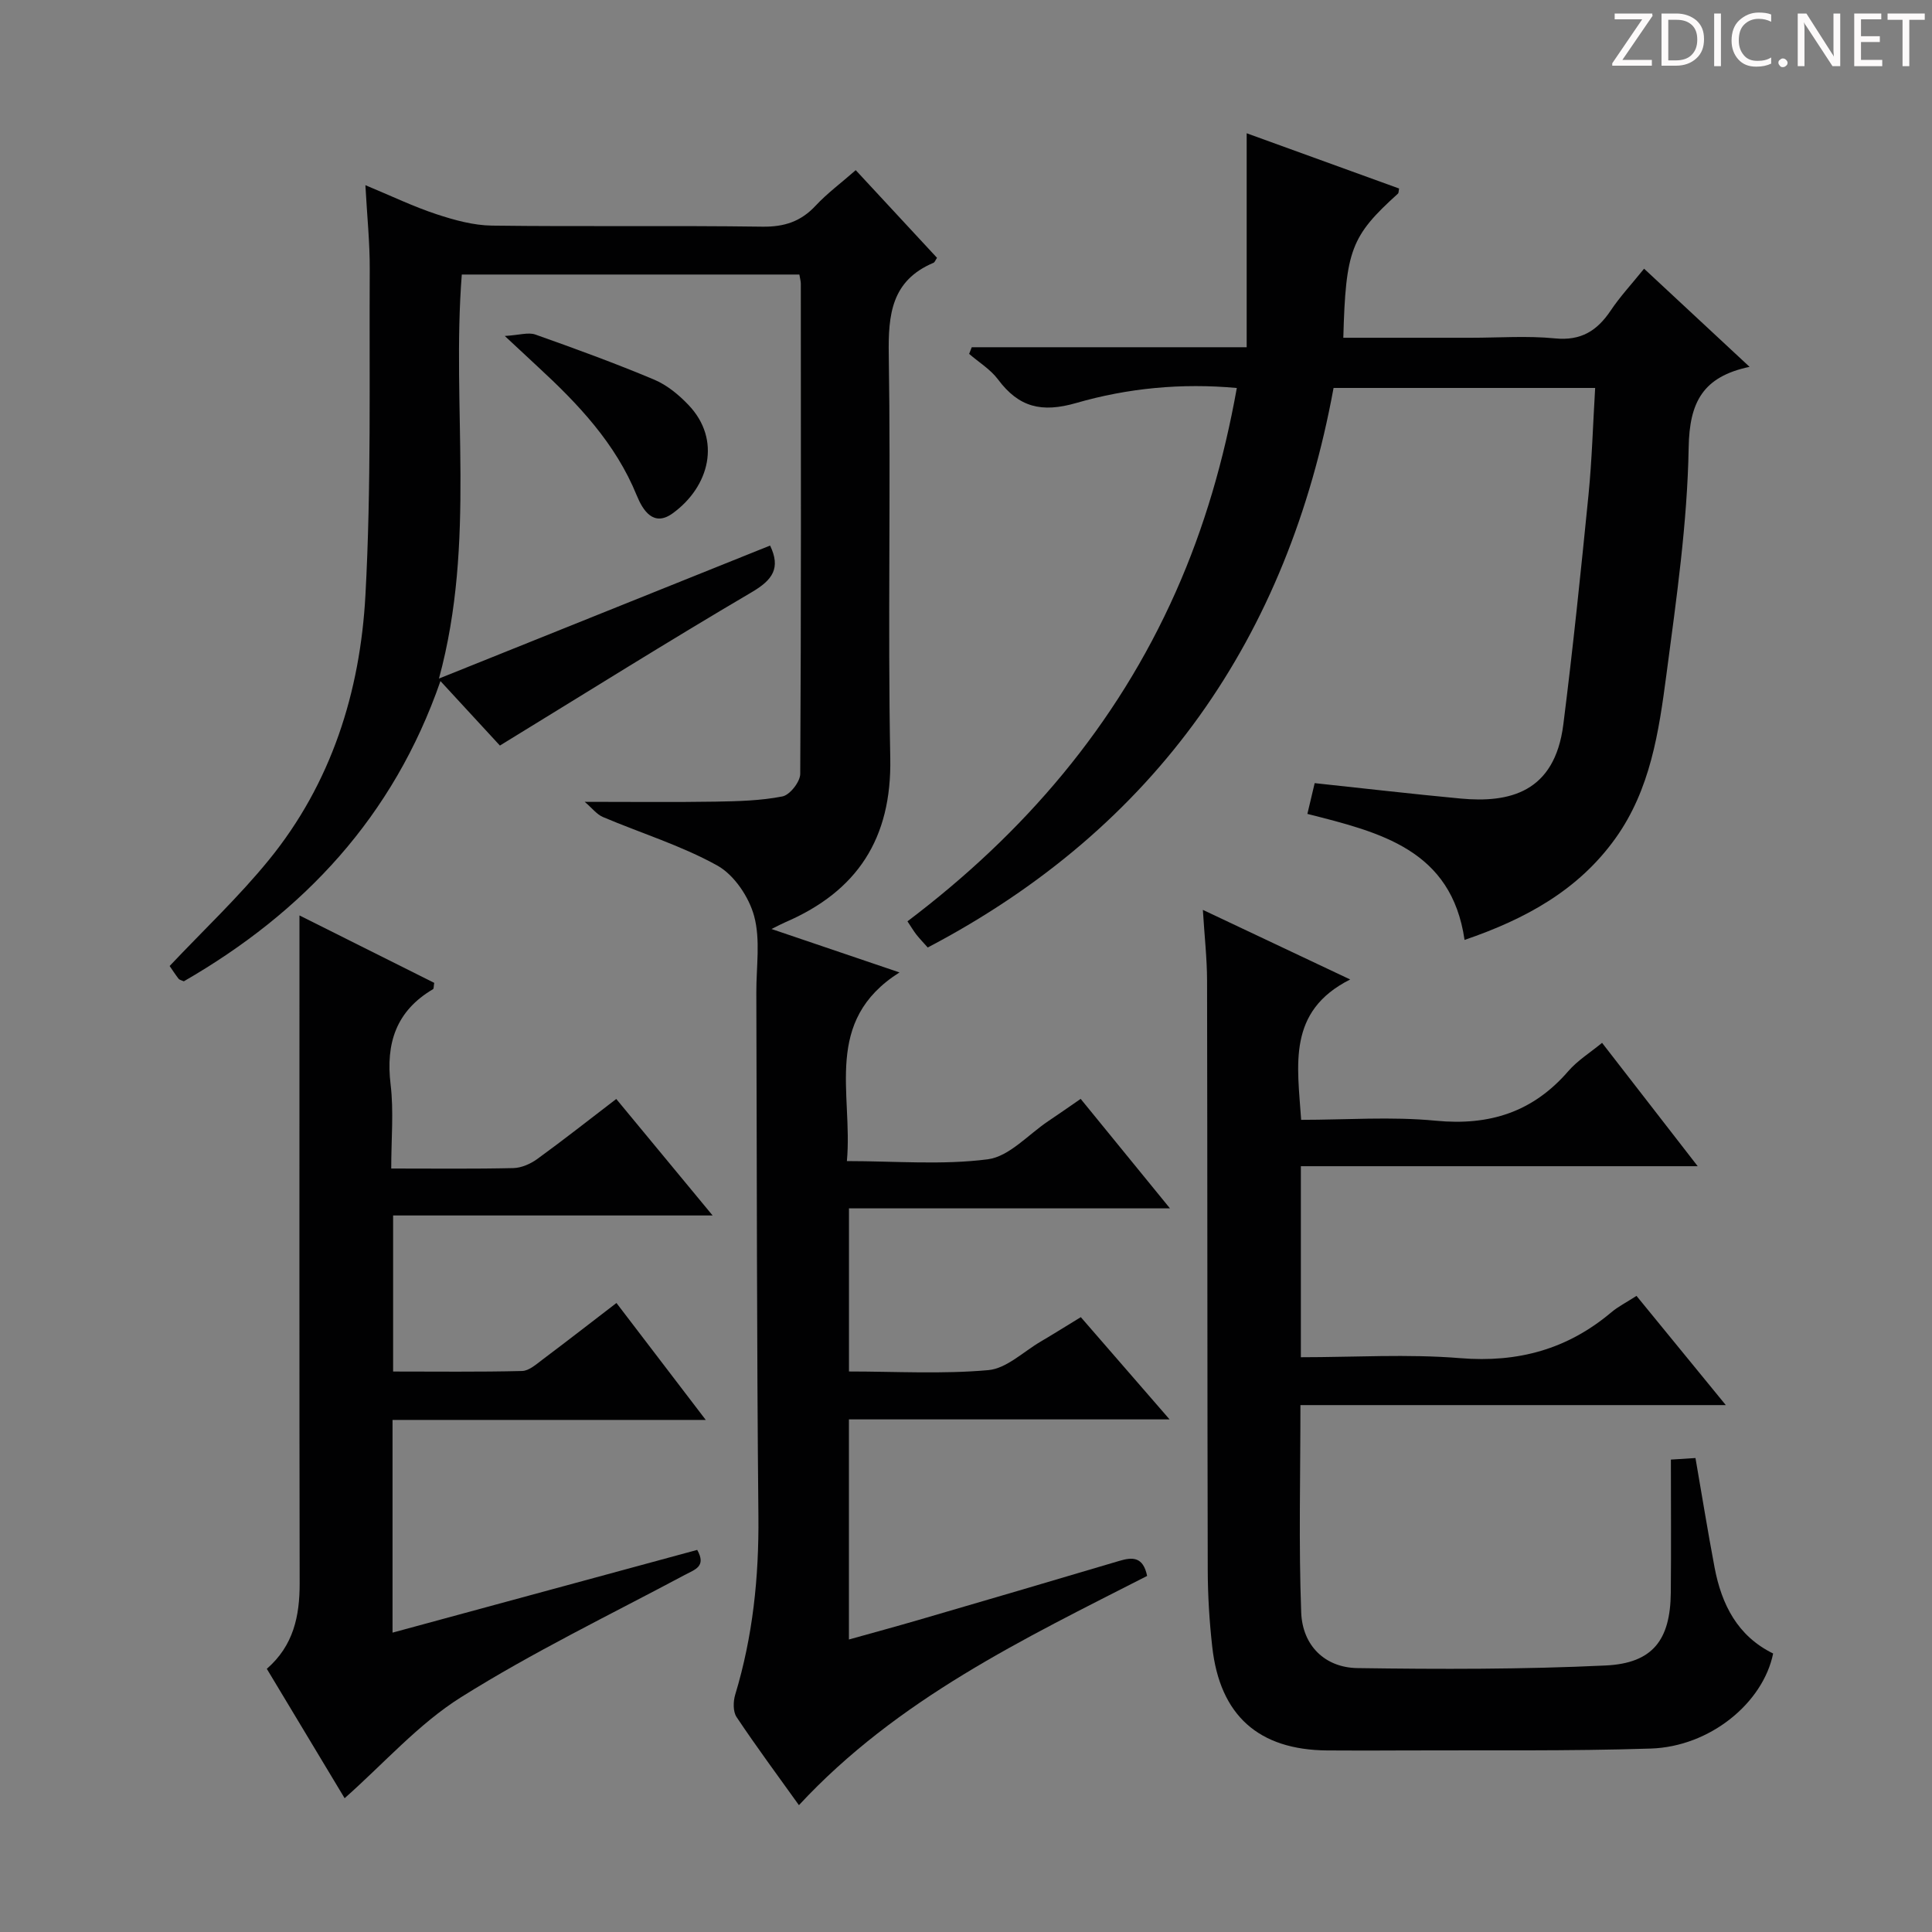 <svg enable-background="new 0 0 400 400" viewBox="0 0 400 400" xmlns="http://www.w3.org/2000/svg"><rect x="0" y="0" width="400" height="400" fill="#808080" stroke="none"/><g fill="#fcfafa"><path d="m342.2 3.2-6.3 9.2h6.1v1.2h-8.2v-.5l6.2-9.1h-5.7v-1.2h7.8v.4z"/><path d="m344 13.7v-10.9h3.1c1.6 0 3 .5 4.1 1.4 1.1 1 1.6 2.2 1.6 3.9s-.5 3-1.6 4-2.5 1.5-4.2 1.5h-3zm1.4-9.6v8.4h1.6c1.4 0 2.5-.4 3.2-1.1.8-.8 1.2-1.8 1.2-3.2s-.4-2.4-1.2-3.1-1.8-1-3.1-1z"/><path d="m356.3 2.8v10.9h-1.4v-10.9z"/><path d="m366.6 13.2c-.8.4-1.8.6-3 .6-1.6 0-2.8-.5-3.7-1.5s-1.4-2.3-1.4-3.9c0-1.7.5-3.2 1.6-4.2s2.4-1.6 4-1.6c1 0 1.9.1 2.6.4v1.5c-.8-.4-1.6-.6-2.6-.6-1.2 0-2.2.4-3 1.2s-1.1 1.9-1.1 3.3c0 1.3.4 2.3 1.1 3.1s1.6 1.1 2.8 1.1c1.1 0 2-.2 2.8-.7v1.3z"/><path d="m368.2 13c0-.3.1-.5.3-.6.2-.2.4-.3.6-.3.3 0 .5.1.7.3s.3.4.3.6-.1.5-.3.6c-.2.2-.4.3-.7.3s-.5-.1-.6-.3c-.2-.2-.3-.4-.3-.6z"/><path d="m381.1 13.7h-1.7l-5.5-8.4c-.2-.2-.3-.5-.4-.7 0 .2.1.8.1 1.5v7.6h-1.4v-10.9h1.8l5.3 8.3c.3.4.4.6.4.8 0-.3-.1-.8-.1-1.6v-7.5h1.4v10.9z"/><path d="m389.7 13.7h-5.8v-10.9h5.6v1.2h-4.2v3.5h3.9v1.2h-3.9v3.7h4.4z"/><path d="m398.4 4.1h-3.1v9.6h-1.4v-9.6h-3.1v-1.3h7.7v1.3z"/></g><path d="m242.23 250.18c-22.92 0-44.52 0-66.46 0v33.77c9.68 0 19.33.57 28.85-.28 3.75-.33 7.24-3.8 10.81-5.89 2.7-1.59 5.36-3.26 8.34-5.08 5.97 6.88 11.82 13.61 18.38 21.17-22.67 0-44.36 0-66.39 0v45.57c5.01-1.4 9.73-2.68 14.43-4.05 13.86-4.05 27.71-8.1 41.54-12.22 2.75-.82 4.94-.9 5.77 3.11-25.53 13.03-51.71 25.49-72.09 47.46-4.38-6.12-8.8-12.08-12.91-18.24-.76-1.13-.71-3.23-.28-4.65 3.65-12.05 4.92-24.32 4.8-36.9-.35-36.16-.31-72.33-.43-108.49-.02-5.29.88-10.84-.45-15.78-1.07-3.97-4.14-8.54-7.63-10.48-7.45-4.14-15.77-6.69-23.67-10.04-1.28-.54-2.25-1.84-3.78-3.15 9.88 0 18.49.1 27.09-.04 4.63-.08 9.33-.19 13.85-1.08 1.53-.3 3.67-3.03 3.68-4.66.2-33.83.14-67.67.12-101.5 0-.49-.15-.98-.3-1.89-23.19 0-46.41 0-69.89 0-2.16 27.49 3 55.26-4.73 83.65 23.53-9.45 46.06-18.5 68.56-27.54 2.23 4.66.55 7.1-3.79 9.65-17.33 10.19-34.37 20.87-52.15 31.76-3.38-3.67-7.61-8.25-12.31-13.35-9.74 28.09-28.34 47.87-53.13 62.16-.53-.24-.92-.3-1.09-.53-.7-.91-1.32-1.88-1.85-2.64 6.98-7.4 14.28-14.26 20.55-21.96 12.94-15.87 18.91-34.81 19.99-54.84 1.22-22.42.77-44.93.89-67.41.03-5.46-.54-10.92-.9-17.45 5.4 2.24 9.96 4.44 14.72 6.01 3.7 1.22 7.64 2.31 11.49 2.36 18.66.24 37.33-.04 56 .22 4.54.06 7.96-1.07 11.02-4.36 2.36-2.53 5.2-4.63 8.29-7.34 5.69 6.14 11.28 12.16 16.83 18.15-.35.51-.47.92-.73 1.03-8.69 3.67-9.4 10.68-9.26 19.07.44 27.83-.22 55.67.31 83.49.32 16.62-6.82 27.55-21.73 33.97-.7.3-1.38.67-2.86 1.4 8.92 3.02 17.01 5.77 26.5 8.99-15.94 10.08-9.61 25.06-10.89 39.06 10.05 0 19.74.85 29.17-.37 4.44-.58 8.37-5.12 12.52-7.9 2.07-1.38 4.1-2.81 6.71-4.61 5.9 7.24 11.73 14.39 18.49 22.67z" fill="#010102"/><path d="m270.68 168.51c.55-2.34 1.01-4.25 1.51-6.37 10.17 1.08 20.18 2.25 30.21 3.19 10.05.94 19.48-1.2 21.27-15.33 2-15.81 3.63-31.66 5.21-47.52.72-7.25.92-14.55 1.38-22.16-18 0-35.6 0-54.16 0-9.44 51.49-36.56 90.94-84.02 115.85-.83-.94-1.62-1.75-2.32-2.63-.6-.76-1.09-1.61-1.88-2.79 24.18-18.27 43.24-40.52 55.55-68.21 5.96-13.41 9.98-27.38 12.64-42.21-11.5-1.06-22.63.04-33.23 3.1-7.2 2.08-11.91.89-16.21-4.87-1.56-2.09-3.96-3.54-5.98-5.29.18-.46.36-.92.54-1.38h56.92c0-15.01 0-29.22 0-44.3 11.36 4.12 21.47 7.78 31.56 11.44-.11.51-.07.91-.25 1.07-9.7 8.78-10.81 11.64-11.3 29.83h26.36c5.83 0 11.71-.44 17.48.13 5.38.53 8.71-1.58 11.52-5.77 1.93-2.88 4.33-5.46 6.91-8.66 7.16 6.66 14.14 13.16 21.84 20.32-9.69 2.04-12.45 7.34-12.61 16.7-.27 15.71-2.55 31.41-4.61 47.04-1.56 11.82-3.31 23.77-10.55 33.88-7.69 10.74-18.62 16.72-31.24 21.03-2.7-18.67-17.4-22.26-32.54-26.09z" fill="#010102"/><path d="m351.49 241.45c-28.28 0-55.06 0-82.16 0v39.55c11.09 0 22.1-.7 32.98.19 11.97.98 22.23-1.84 31.32-9.51 1.38-1.16 3.03-1.99 5.19-3.38 5.98 7.32 11.93 14.58 18.49 22.61-29.76 0-58.75 0-88.07 0 0 14.72-.37 28.84.16 42.93.26 6.88 4.93 11.42 11.64 11.52 17.13.25 34.3.27 51.41-.54 9.77-.47 13.37-5.32 13.47-15.04.09-9.11.02-18.22.02-27.59 2.55-.16 3.98-.25 5.09-.32 1.35 7.77 2.55 15.25 3.96 22.69 1.46 7.66 4.75 14.17 12.12 17.78-2.09 10.25-13.09 19.29-25.34 19.68-16.98.55-33.98.31-50.98.39-5.33.03-10.67.04-16 0-14.22-.11-22.23-7.25-23.81-21.47-.59-5.28-.92-10.61-.93-15.92-.1-40.66-.06-81.32-.14-121.98-.01-4.62-.54-9.24-.87-14.66 10.1 4.77 19.65 9.28 30.5 14.41-13.09 6.59-10.91 17.71-10.15 29.06 9.32 0 18.67-.71 27.86.18 11.12 1.08 20.11-1.78 27.44-10.25 1.91-2.21 4.52-3.83 7-5.87 6.38 8.23 12.65 16.32 19.8 25.54z" fill="#010102"/><path d="m81 241.93c8.99 0 17.14.1 25.29-.09 1.66-.04 3.52-.86 4.9-1.85 5.38-3.9 10.6-8.02 16.4-12.46 6.52 7.89 12.93 15.64 19.95 24.12-22.45 0-44.1 0-66.15 0v32.31c8.85 0 17.79.11 26.71-.11 1.43-.04 2.93-1.39 4.23-2.37 5.05-3.79 10.04-7.67 15.3-11.71 6.03 7.89 11.94 15.63 18.49 24.21-22.2 0-43.39 0-64.85 0v44.04c21.16-5.75 42.15-11.45 63.08-17.13 1.94 3.45-.46 4.05-2.59 5.19-15.52 8.28-31.42 15.97-46.29 25.3-8.82 5.53-15.98 13.72-24.12 20.92-4.97-8.27-10.51-17.48-16.11-26.79 5.54-4.81 6.81-10.93 6.8-17.71-.08-44-.04-87.98-.04-131.97 0-1.8 0-3.61 0-6.3 9.74 4.87 18.88 9.44 27.9 13.96-.13.73-.07 1.21-.25 1.31-7.63 4.5-9.81 11.18-8.78 19.73.67 5.54.13 11.23.13 17.4z" fill="#010102"/><path d="m104.51 69.56c3.01-.18 4.86-.81 6.32-.3 8.27 2.93 16.52 5.94 24.61 9.34 2.66 1.12 5.12 3.15 7.13 5.27 6.82 7.17 4.34 16.87-3.3 22.41-3.95 2.86-6.15-.55-7.45-3.73-4.39-10.78-12.12-18.92-20.47-26.62-1.94-1.79-3.86-3.59-6.84-6.37z" fill="#010102"/></svg>